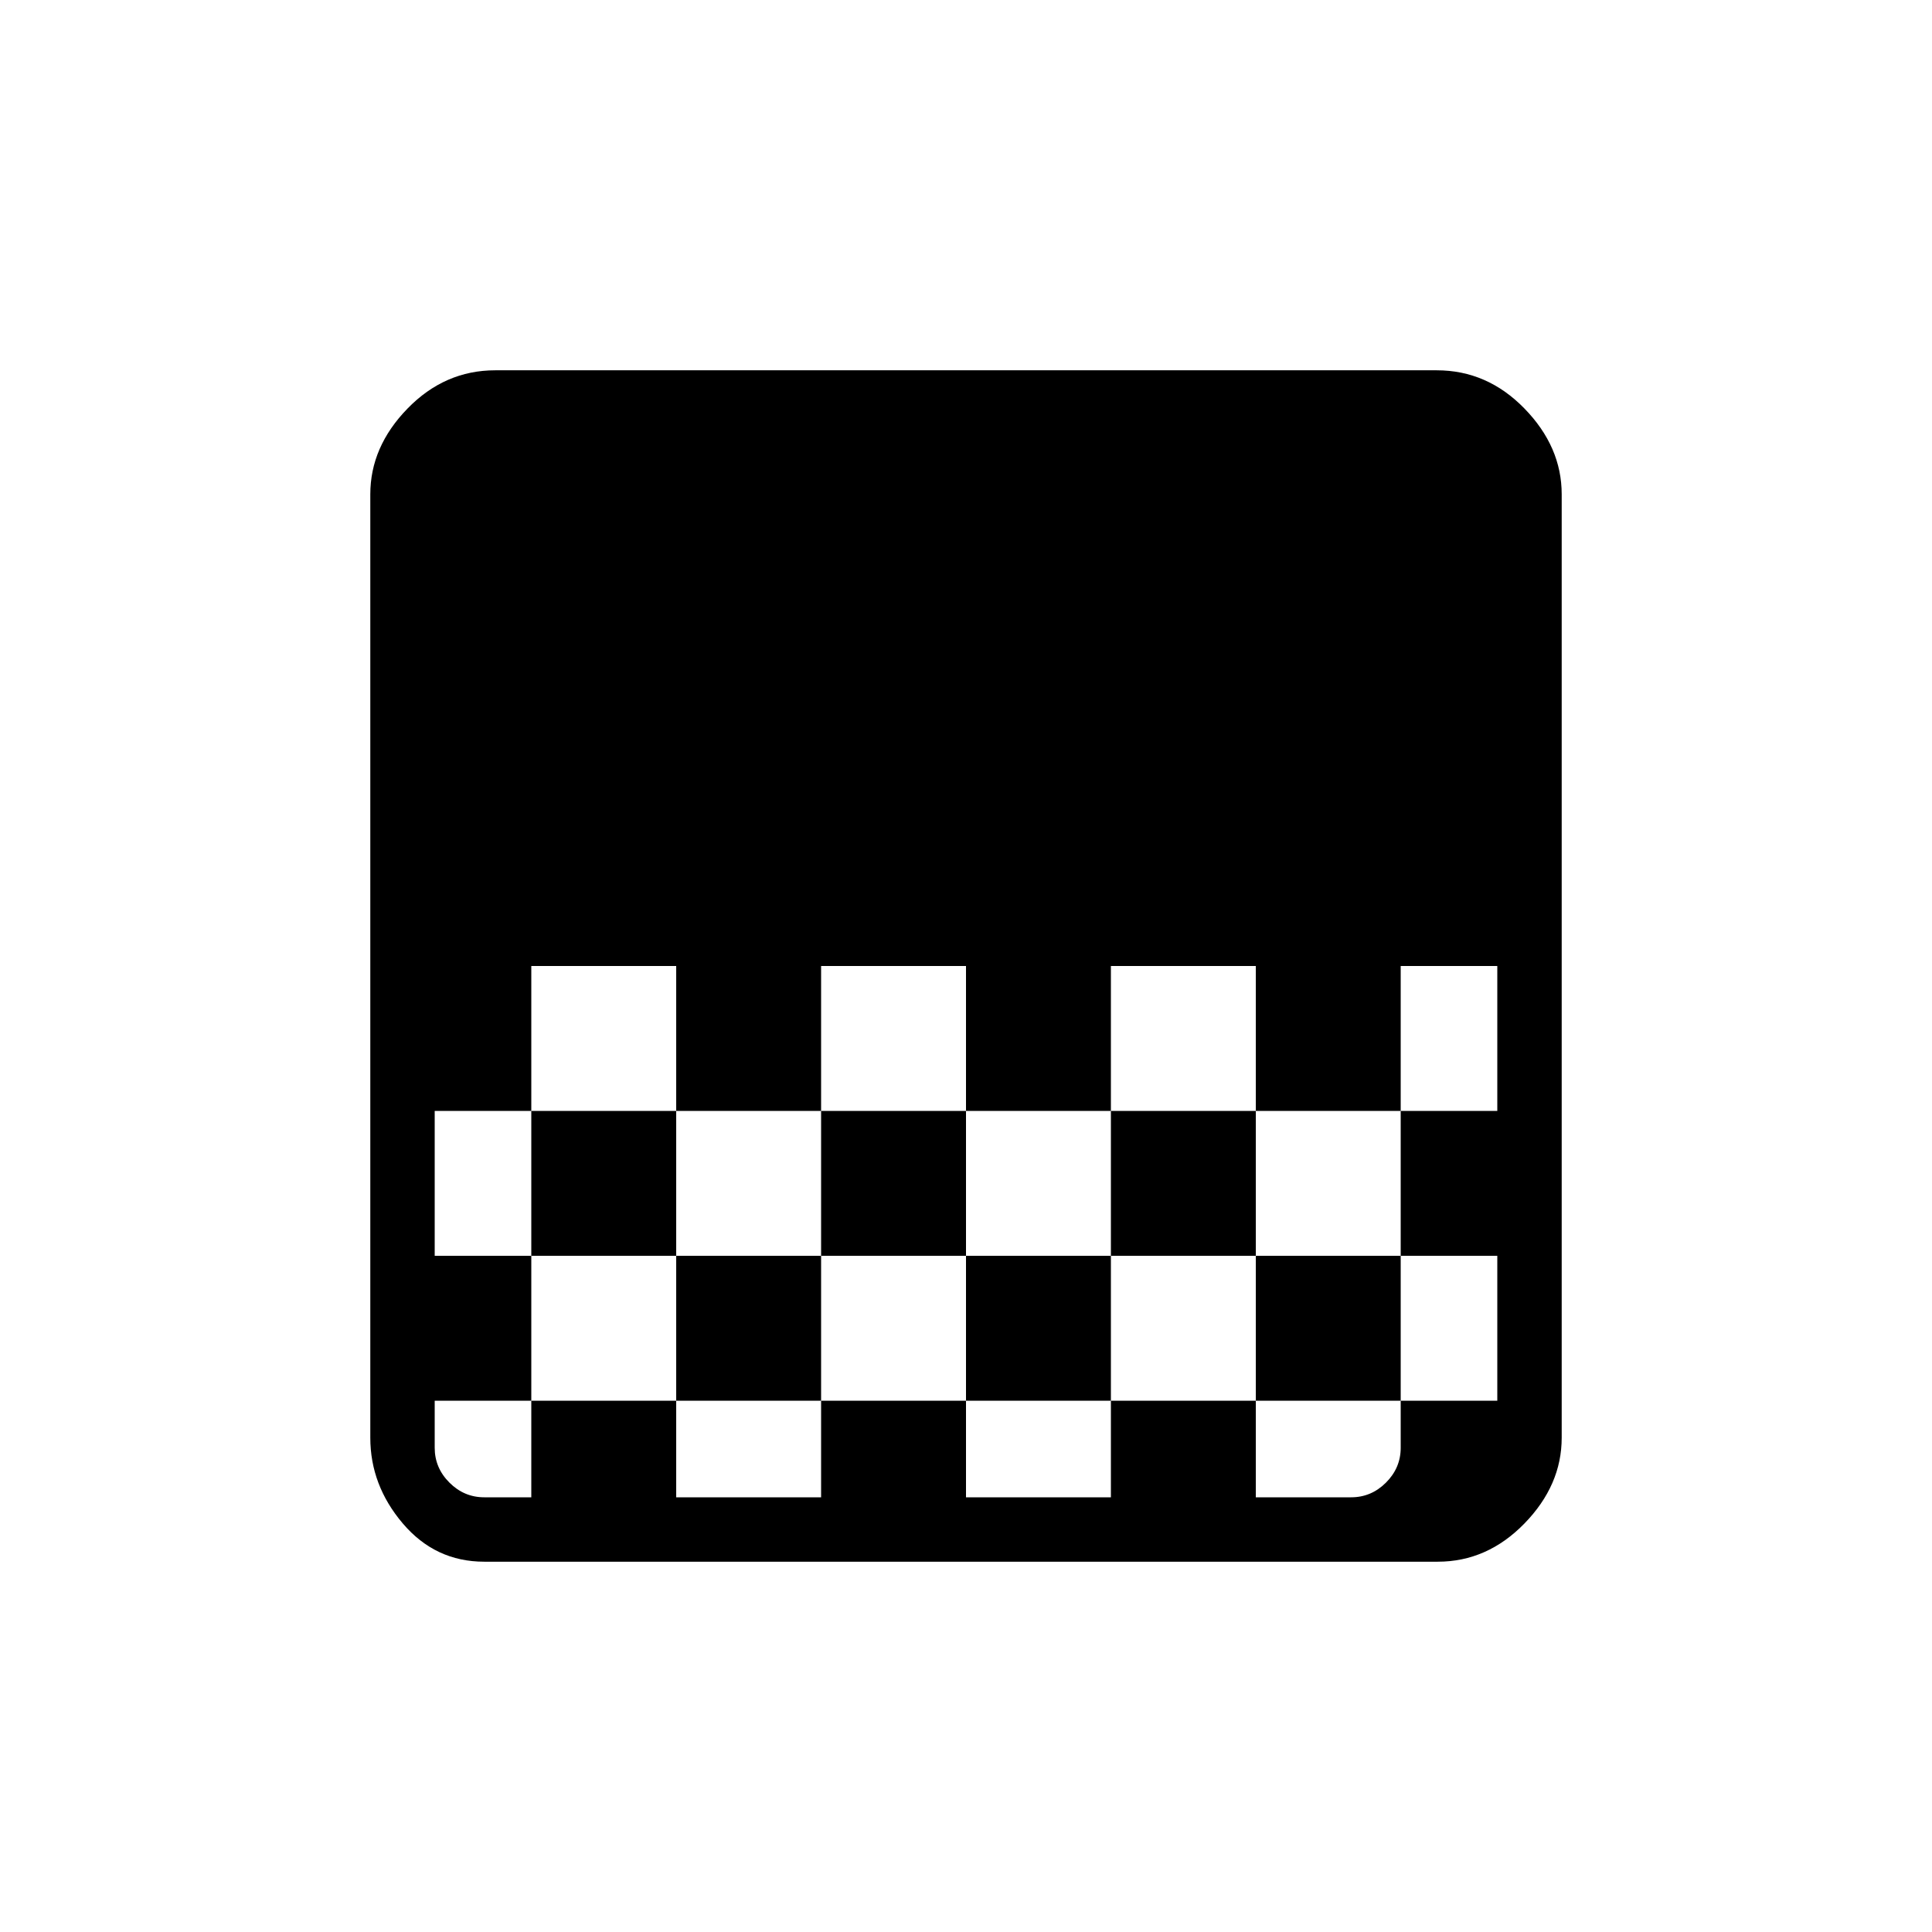 <svg xmlns="http://www.w3.org/2000/svg" height="20" viewBox="0 -960 960 960" width="20"><path d="M240.615-184q-24.315 0-40.465-19Q184-222 184-245.615v-468.77Q184-738 202.5-757q18.5-19 43.585-19h467.83Q739-776 757.5-757t18.5 42.615v468.77Q776-222 757.5-203q-18.5 19-43.115 19h-473.77ZM408-480v72h72v-72h-72Zm-144 0v72h72v-72h-72Zm72 72v72h72v-72h-72Zm144 0v72h72v-72h-72Zm-264 0v72h48v-72h-48Zm336-72v72h72v72h72v-72h-72v-72h-72ZM264-336v72h-48v23.385q0 10 7.308 17.307Q230.615-216 240.615-216H264v-48h72v48h72v-48h72v48h72v-48h72v48h47.385q10 0 17.307-7.308Q696-230.615 696-240.615V-264h-72v-72h-72v72h-72v-72h-72v72h-72v-72h-72Zm480-144h-48v72h48v-72Zm-48 144v72h48v-72h-48Z"/></svg>
